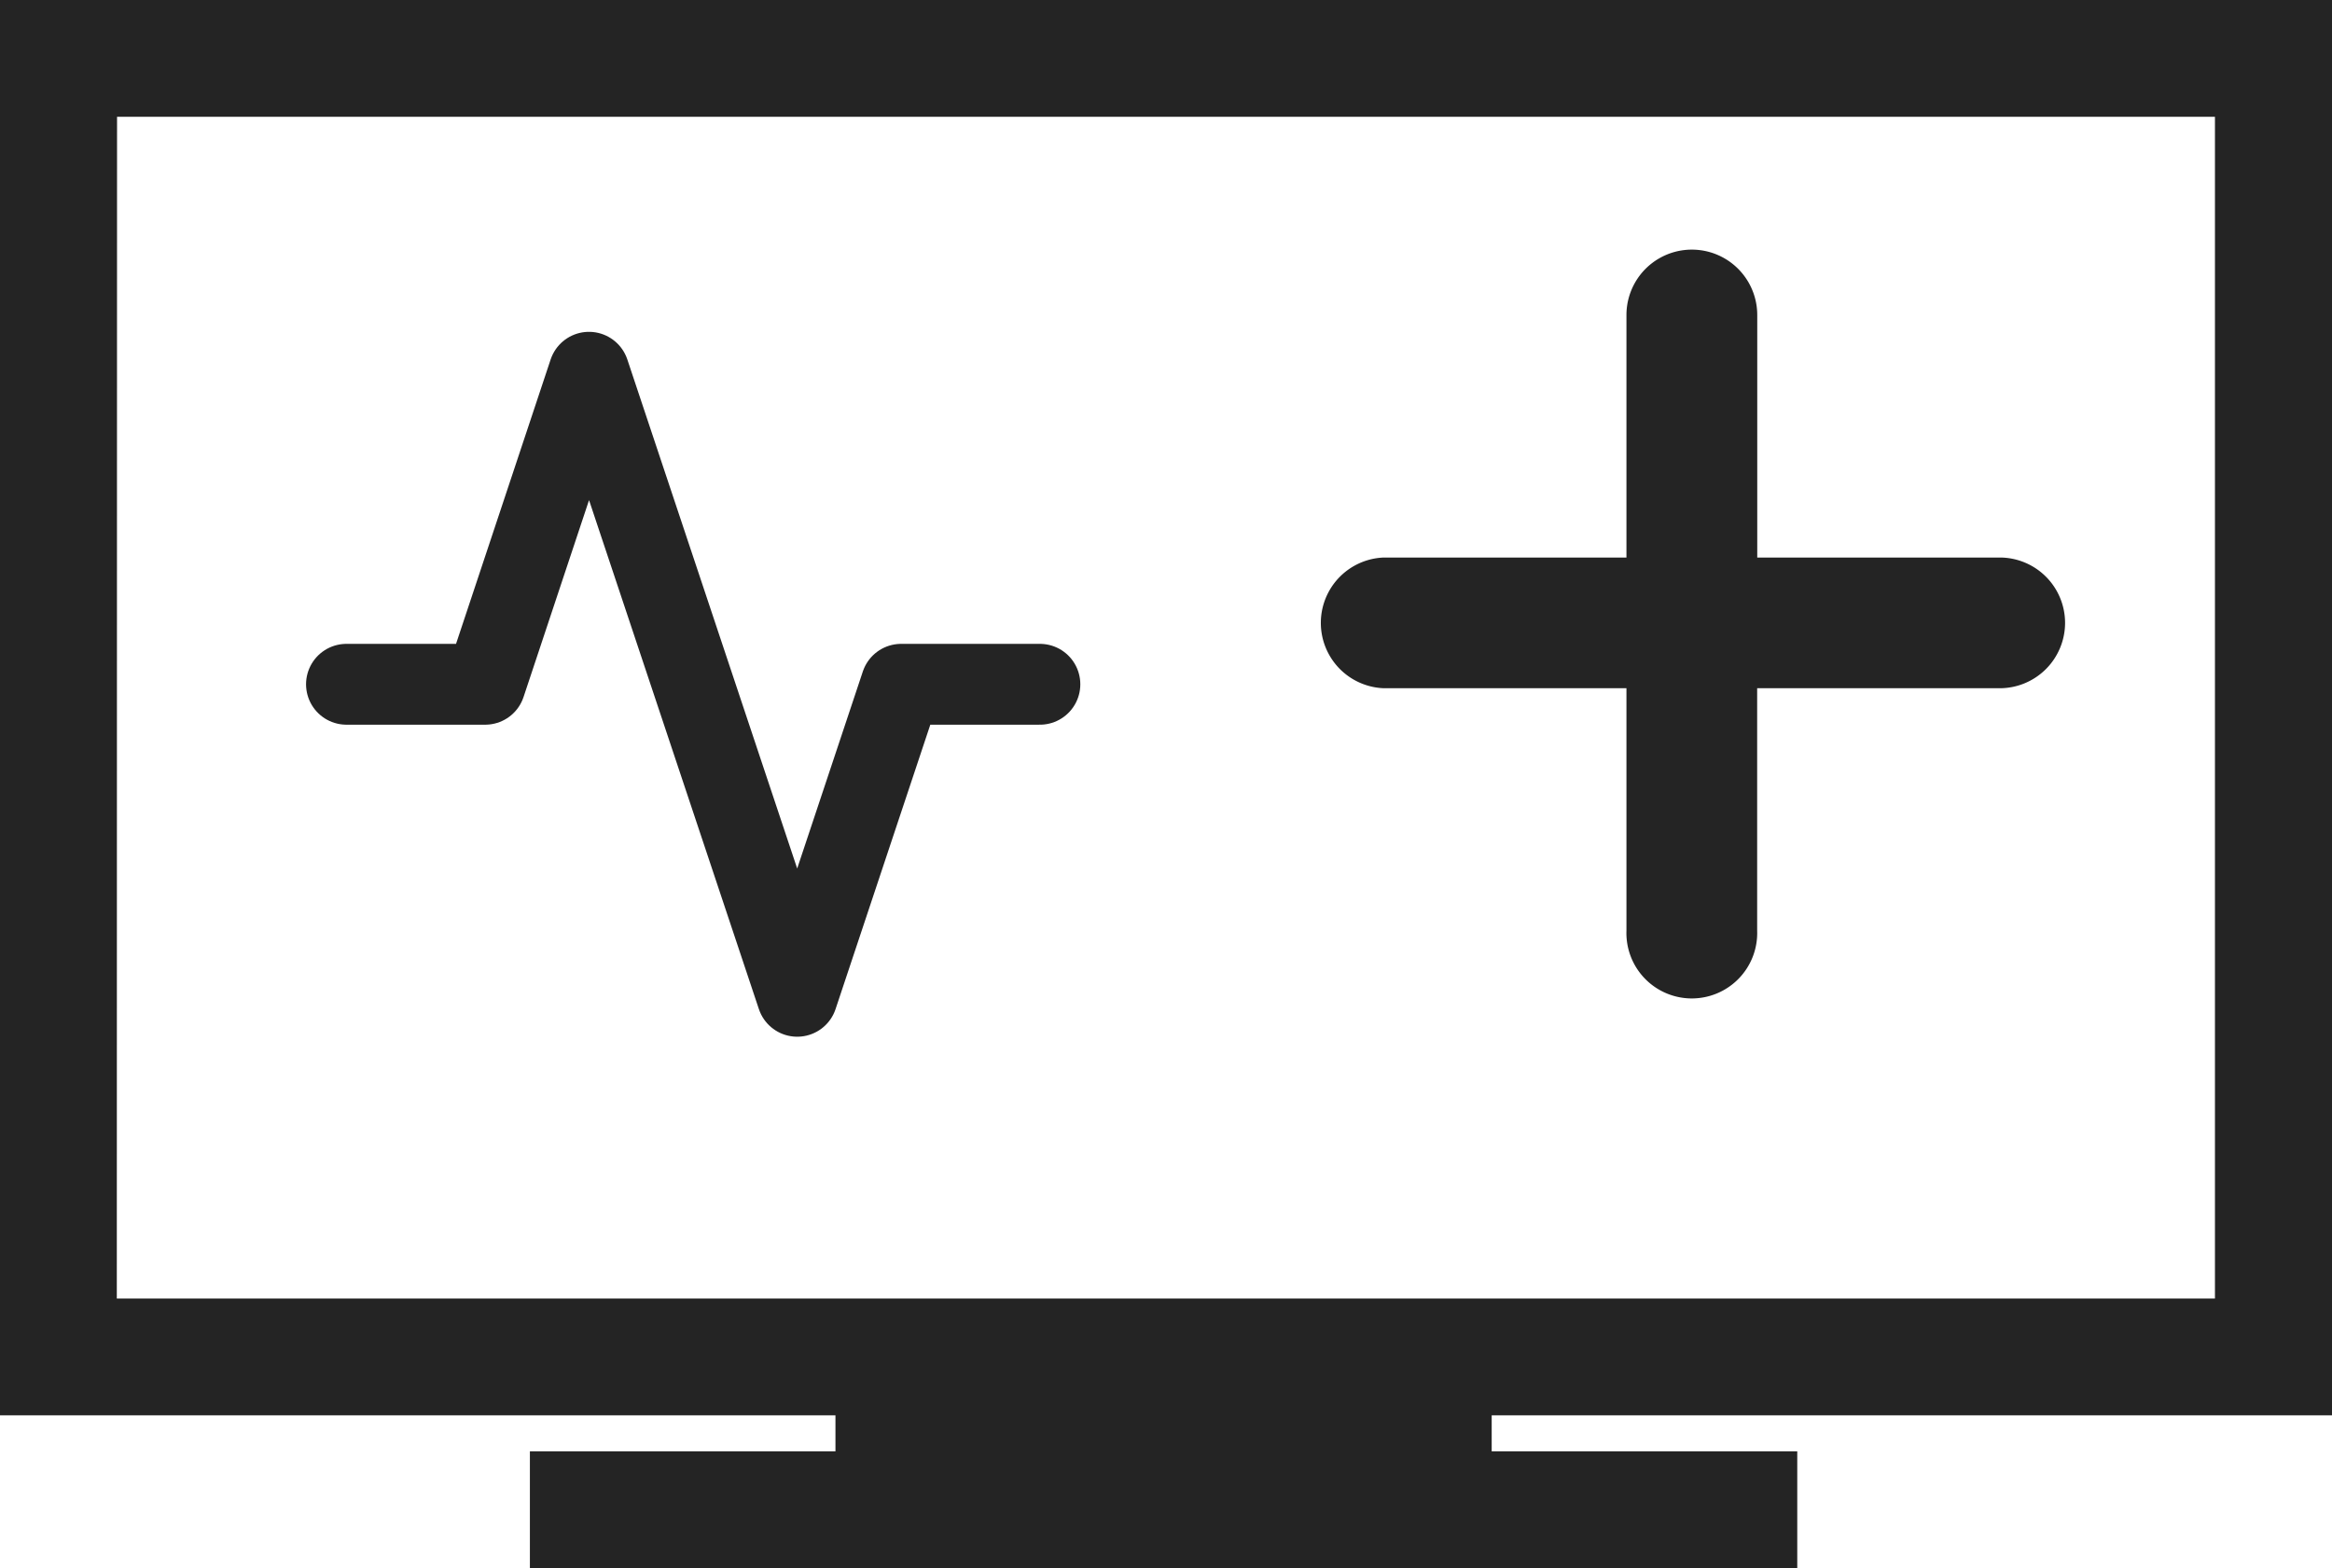 <svg xmlns="http://www.w3.org/2000/svg" width="28.848" height="19.398" viewBox="0 0 28.848 19.398">
  <g id="Group_4662" data-name="Group 4662" transform="translate(38.346 -24.75)">
    <path id="_211776_monitor_icon" data-name="211776_monitor_icon" d="M44.348,113.009V96H16v17.009H26.335v.945h-3.78v.945H37.733v-.945h-3.78v-.945Zm-27.4-16.064H43.4v15.119H16.945Z" transform="translate(-54.096 -71)" fill="#242424" stroke="#242424" stroke-width="0.5"/>
    <path id="_8666781_activity_health_icon" data-name="8666781_activity_health_icon" d="M10.578,6.86H8.862L7.576,10.72,5,3,3.716,6.86H2" transform="translate(-36.06 26.355)" fill="none" stroke="#242424" stroke-linecap="round" stroke-linejoin="round" stroke-width="1"/>
    <g id="plus-sign" transform="translate(-22.042 27.834)">
      <path id="Path_987" data-name="Path 987" d="M9.248,4.621a.809.809,0,0,1-.809.809h-3v3a.809.809,0,1,1-1.617,0v-3h-3a.809.809,0,0,1,0-1.617h3v-3a.809.809,0,0,1,1.618,0v3h3A.809.809,0,0,1,9.248,4.621Z" transform="translate(-0.006)" fill="#242424"/>
    </g>
  </g>
</svg>
